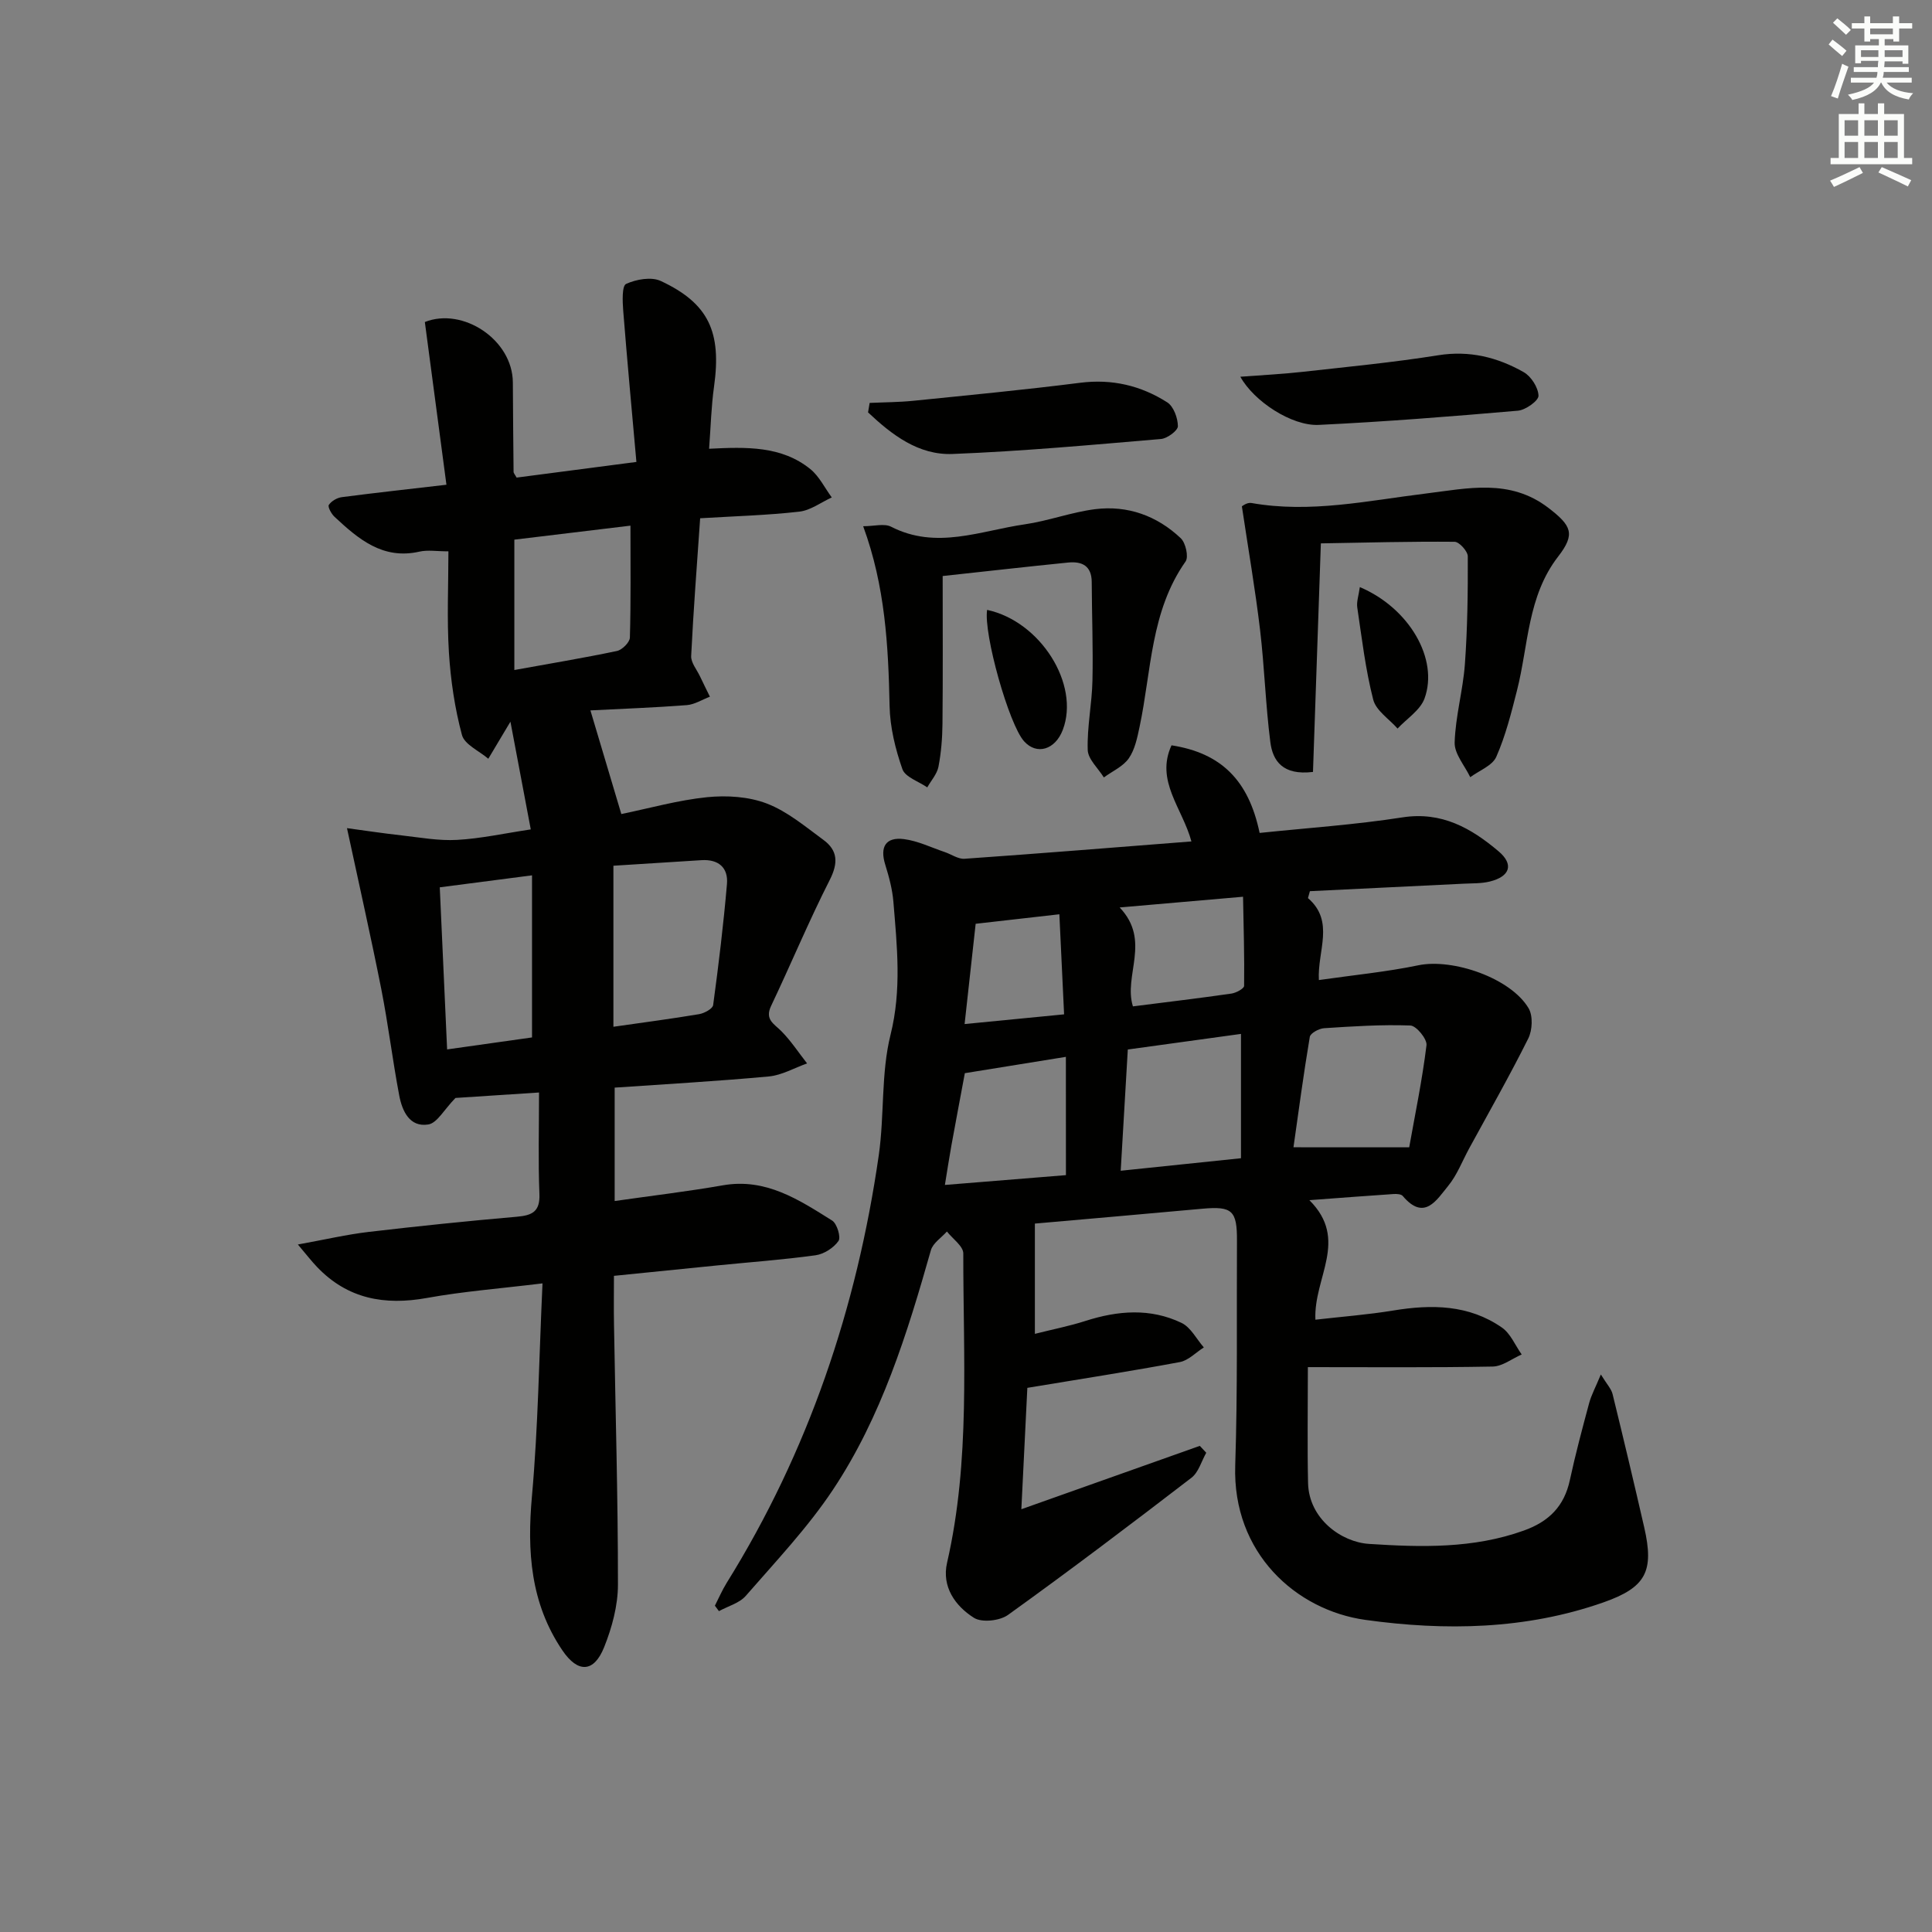 <svg enable-background="new 0 0 400 400" viewBox="0 0 400 400" xmlns="http://www.w3.org/2000/svg"><rect x="0" y="0" width="400" height="400" fill="#808080" stroke="none"/><g fill="#010100"><path d="m270.8 185.94c5.61 4.84 1.91 10.97 2.26 16.97 7.24-1.04 14-1.69 20.6-3.06 7.11-1.47 19.12 2.63 22.82 8.9.93 1.57.79 4.54-.07 6.26-3.84 7.7-8.11 15.19-12.23 22.75-1.43 2.62-2.51 5.53-4.37 7.79-2.38 2.9-4.93 7.34-9.38 2.07-.33-.4-1.26-.45-1.89-.41-5.41.36-10.82.78-17.45 1.27 8.27 8.24.84 15.99 1.25 24.75 5.46-.63 10.82-1.03 16.11-1.9 7.95-1.31 15.66-1.23 22.51 3.53 1.79 1.25 2.75 3.68 4.09 5.57-2 .87-3.98 2.46-6 2.5-12.44.23-24.88.12-38.27.12 0 8.89-.13 16.44.04 23.98.16 7.41 6.87 12.25 12.63 12.62 10.79.7 21.58 1 32.06-2.77 5.18-1.86 8.34-5.02 9.51-10.43 1.15-5.35 2.57-10.65 3.99-15.93.45-1.68 1.31-3.25 2.43-5.95 1.23 2.01 2.16 2.96 2.43 4.07 2.25 9.17 4.43 18.35 6.54 27.55 2.11 9.17.35 12.47-8.42 15.56-16.09 5.66-32.83 5.92-49.3 3.63-14.36-2-27.55-13.84-26.95-31.98.51-15.48.27-30.99.36-46.48.04-6.29-.99-7.22-7.12-6.67-11.74 1.07-23.49 2.09-34.72 3.08v22.83c3.78-.95 7.18-1.62 10.46-2.67 6.72-2.16 13.45-2.7 19.92.41 1.9.92 3.09 3.34 4.6 5.07-1.65 1.04-3.18 2.69-4.96 3.03-10.05 1.88-20.17 3.45-31.58 5.34-.35 7.13-.78 15.71-1.24 25.13 13.16-4.67 25.05-8.89 36.95-13.12.44.48.89.96 1.33 1.43-1 1.76-1.59 4.05-3.07 5.18-12.53 9.63-25.14 19.17-37.97 28.39-1.71 1.23-5.43 1.64-7.06.6-3.87-2.45-6.7-6.43-5.56-11.4 4.85-21.16 3.33-42.64 3.36-64.04 0-1.51-2.21-3.03-3.39-4.54-1.14 1.28-2.89 2.39-3.32 3.88-4.91 17.31-10.25 34.52-20.3 49.62-5.22 7.84-11.81 14.79-18.02 21.93-1.32 1.52-3.68 2.13-5.56 3.17-.28-.38-.56-.75-.84-1.13.81-1.58 1.51-3.22 2.44-4.72 16.93-27.22 26.94-56.94 31.49-88.54 1.19-8.28.44-16.94 2.44-24.96 2.32-9.32 1.34-18.33.59-27.49-.21-2.6-.91-5.2-1.69-7.71-1.15-3.7.1-5.77 3.88-5.29 2.88.37 5.63 1.73 8.44 2.68 1.37.46 2.77 1.48 4.09 1.39 15.57-1.09 31.12-2.35 46.98-3.59-1.85-6.88-7.51-12.53-4.12-19.9 10.29 1.6 15.97 7.25 18.24 18.14 9.83-1.03 19.76-1.69 29.56-3.22 8.15-1.27 14.26 2.25 19.91 7.02 3.24 2.74 2.35 5.23-1.81 6.26-1.74.43-3.61.36-5.43.45-10.61.53-21.21 1.03-31.82 1.55-.13.5-.27.96-.4 1.43zm20.96 51.6c1.22-6.84 2.7-13.95 3.58-21.14.16-1.27-2.11-4.04-3.34-4.08-5.95-.22-11.93.17-17.88.56-1.05.07-2.81 1.03-2.94 1.79-1.3 7.72-2.33 15.49-3.38 22.86 8.26.01 15.48.01 23.96.01zm-34.83-23.48c-8.35 1.15-15.8 2.18-23.43 3.23-.49 8.44-.95 16.3-1.47 25.1 8.56-.89 16.35-1.7 24.9-2.59 0-5.58 0-10.7 0-15.82 0-3.12 0-6.24 0-9.92zm-36.25 4.75c-7.28 1.17-14.1 2.28-20.92 3.38-.93 5-1.88 10-2.79 15.01-.46 2.54-.84 5.09-1.34 8.13 8.81-.71 17.01-1.38 25.06-2.03-.01-8.37-.01-16.12-.01-24.49zm11.13-30.93c6.58 6.89.74 14.07 2.75 20.48 6.91-.88 13.66-1.68 20.39-2.65.97-.14 2.62-1.03 2.63-1.6.08-6-.1-12-.22-18.45-9.1.79-16.85 1.46-25.55 2.22zm-11.5 22.13c-.35-7.46-.66-14.04-.98-20.72-6.57.75-11.77 1.34-17.33 1.97-.77 6.97-1.5 13.59-2.29 20.76 7.28-.71 13.61-1.33 20.6-2.01z"/><path d="m112.32 265.71c-8.83 1.08-16.43 1.66-23.88 3.01-8.82 1.6-16.51.21-22.84-6.45-1.08-1.13-2.04-2.38-3.93-4.61 5.68-1.03 10.12-2.07 14.62-2.6 10.23-1.2 20.48-2.26 30.74-3.15 3.19-.28 4.8-1.08 4.65-4.72-.27-6.79-.08-13.61-.08-21-6.53.43-12.57.82-17.3 1.13-2.36 2.41-3.79 5.2-5.63 5.49-3.86.62-5.4-2.78-6.01-5.99-1.39-7.32-2.28-14.74-3.72-22.04-2.14-10.82-4.58-21.57-7.1-33.32 3.43.46 7.36 1.06 11.31 1.5 3.83.43 7.7 1.15 11.5.93 4.9-.27 9.76-1.35 15.24-2.17-1.41-7.46-2.7-14.3-4.21-22.3-.97 1.62-1.2 2.01-1.43 2.39-1.05 1.76-2.1 3.52-3.15 5.28-1.89-1.62-4.93-2.94-5.46-4.93-1.49-5.55-2.34-11.36-2.7-17.11-.43-6.93-.1-13.9-.1-20.9-2.41 0-4.28-.33-6 .06-7.61 1.72-12.65-2.62-17.59-7.22-.65-.61-1.43-2.05-1.17-2.45.53-.8 1.7-1.48 2.69-1.61 6.88-.9 13.79-1.65 21.66-2.57-1.51-11.41-2.98-22.47-4.47-33.69 7.82-3.12 18.17 3.62 18.22 12.52.04 6.16.08 12.33.15 18.49 0 .29.29.58.63 1.2 7.72-1.01 15.58-2.04 24.8-3.24-.95-10.64-1.91-20.97-2.73-31.31-.15-1.91-.28-5.15.6-5.55 2.1-.96 5.23-1.52 7.19-.6 9.92 4.64 12.6 10.55 11.01 21.89-.57 4.06-.67 8.19-1.02 12.84 7.75-.39 15.02-.6 20.96 4.21 1.85 1.5 2.98 3.89 4.44 5.87-2.23 1.02-4.4 2.68-6.72 2.94-6.57.75-13.21.93-20.53 1.37-.67 9.7-1.4 19.1-1.86 28.51-.07 1.37 1.16 2.81 1.82 4.21.67 1.42 1.37 2.81 2.06 4.22-1.6.61-3.16 1.62-4.8 1.75-6.62.51-13.27.75-19.94 1.09.05.16 6.21 20.83 6.4 21.46 5.87-1.21 11.76-2.88 17.75-3.49 4.08-.41 8.62-.13 12.39 1.32 4.24 1.63 7.95 4.77 11.7 7.52 2.98 2.19 3.09 4.77 1.32 8.27-4.35 8.56-8.04 17.45-12.16 26.12-1.34 2.83.62 3.68 2.14 5.22 1.99 2.01 3.56 4.43 5.32 6.67-2.64.93-5.23 2.45-7.94 2.7-10.57.98-21.17 1.57-31.9 2.31v23.48c7.74-1.11 15.12-1.98 22.44-3.26 8.88-1.54 15.71 3 22.58 7.3 1.01.63 1.86 3.45 1.32 4.23-1 1.43-3.01 2.72-4.75 2.96-6.74.93-13.55 1.42-20.33 2.1-6.94.69-13.87 1.4-21.41 2.16 0 3.43-.05 6.71.01 9.99.3 17.98.83 35.95.82 53.93 0 4.34-1.23 8.89-2.86 12.96-2.12 5.3-5.44 5.38-8.63.68-6.63-9.77-7.35-20.54-6.31-32.01 1.28-14.34 1.47-28.79 2.18-43.99zm14.68-53.13c6.05-.87 11.91-1.63 17.74-2.61 1.08-.18 2.81-1.12 2.91-1.88 1.13-8.33 2.14-16.69 2.86-25.07.29-3.41-1.78-5.16-5.3-4.93-5.89.38-11.78.75-18.21 1.15zm-20.51-100.85v26.99c7.34-1.33 14.32-2.49 21.24-3.94 1.08-.23 2.65-1.79 2.68-2.77.22-7.56.12-15.13.12-23.18-8.28.99-16.11 1.94-24.04 2.9zm-15.44 71.98c.51 11.35 1.01 22.23 1.52 33.56 6.28-.89 12.14-1.71 17.58-2.48 0-11.37 0-22.28 0-33.56-6.69.87-12.56 1.63-19.1 2.48z"/><path d="m271.84 159.82c-6.29.77-8.34-2.32-8.83-6.17-.99-7.72-1.21-15.54-2.13-23.27-.99-8.34-2.43-16.63-3.76-25.54-.06.02 1.05-.87 1.97-.7 12.21 2.16 24.11-.49 36.11-1.96 8.64-1.06 17.39-3.16 25.38 2.97 4.8 3.69 5.64 5.4 2.01 10.09-6.37 8.23-6.13 18.36-8.52 27.74-1.18 4.64-2.36 9.36-4.28 13.71-.81 1.84-3.54 2.84-5.39 4.22-1.14-2.39-3.29-4.82-3.23-7.17.16-5.43 1.72-10.79 2.12-16.23.54-7.42.63-14.88.6-22.32 0-1.06-1.77-3.01-2.73-3.02-9.25-.08-18.5.17-27.69.33-.56 16.41-1.09 31.78-1.63 47.32z"/><path d="m195.17 119.26c0 10.34.06 20.46-.04 30.58-.03 2.97-.27 5.98-.83 8.9-.3 1.52-1.52 2.86-2.32 4.28-1.78-1.24-4.57-2.12-5.15-3.78-1.46-4.17-2.56-8.67-2.65-13.07-.26-12.46-.91-24.81-5.47-37.22 2.27 0 4.37-.62 5.78.1 9.37 4.81 18.5.83 27.66-.49 4.91-.71 9.67-2.52 14.58-3.14 6.73-.84 12.82 1.36 17.74 6.02 1.01.96 1.66 3.86.99 4.81-7.27 10.32-7.06 22.62-9.52 34.22-.48 2.26-.97 4.72-2.24 6.54-1.18 1.69-3.4 2.66-5.16 3.95-1.18-1.9-3.28-3.77-3.34-5.7-.15-4.77.88-9.56.98-14.35.15-6.79-.12-13.59-.15-20.39-.01-3.39-2.03-4.34-4.9-4.05-8.39.84-16.79 1.8-25.96 2.79z"/><path d="m180.05 83.42c3.01-.14 6.03-.14 9.03-.44 11.52-1.17 23.06-2.27 34.55-3.73 6.61-.84 12.59.58 18.03 4.05 1.32.84 2.2 3.25 2.21 4.94 0 .91-2.2 2.54-3.51 2.65-14.36 1.22-28.74 2.54-43.13 3.1-7.09.28-12.6-3.99-17.51-8.61.1-.65.21-1.3.33-1.96z"/><path d="m256.8 78c4.62-.35 8.75-.55 12.85-1.01 9.39-1.05 18.81-1.95 28.13-3.44 6.47-1.03 12.25.42 17.67 3.49 1.55.87 3.03 3.19 3.08 4.89.03 1.03-2.67 2.96-4.26 3.1-13.73 1.19-27.47 2.28-41.23 2.94-5.6.27-13.45-4.9-16.24-9.97z"/><path d="m204.37 126.27c11.03 2.36 19.26 15.41 15.67 24.84-1.58 4.15-5.41 5.27-8.02 2.36-3.13-3.47-8.41-22.24-7.65-27.2z"/><path d="m281.54 121.55c10.24 4.34 16.37 14.92 13.39 23.07-.89 2.43-3.67 4.17-5.58 6.22-1.74-1.98-4.46-3.71-5.04-5.99-1.6-6.23-2.35-12.68-3.3-19.07-.18-1.2.29-2.49.53-4.23z"/></g><path d="m378.6 9.2.8-1c.9.7 1.9 1.4 2.9 2.3l-.9 1.1c-1.1-.9-2-1.7-2.8-2.4zm.5 10.7c.9-2.1 1.6-4.3 2.3-6.7.4.2.8.4 1.3.6-.7 2.1-1.5 4.2-2.2 6.6zm.4-15.2.9-.9c1 .8 2 1.6 2.8 2.4l-1 1c-1-.9-1.9-1.8-2.7-2.5zm12.5-1.3h1.2v1.4h2.7v1.1h-2.7v2.7h-1.2v-.5h-1.8v1.3h4.9v3.8h-1.2v-.5h-3.7c0 .4-.1.9-.1 1.2h5.1v1h-5.2c0 .5-.1.9-.2 1.2h6v1h-5.2c1.1 1.3 2.9 2 5.5 2.2-.4.4-.7.8-.9 1.3-2.9-.5-4.8-1.6-5.7-3.5h-.1c-.8 1.7-2.7 2.9-5.9 3.6-.2-.4-.6-.8-.9-1.1 2.8-.6 4.6-1.4 5.4-2.5h-4.8v-1h5.3c.1-.3.2-.7.2-1.2h-4.9v-1h5c0-.4 0-.8.1-1.3h-3.6v.5h-1.2v-3.7h4.9v-1.3h-1.8v.5h-1.2v-2.7h-2.6v-1.1h2.6v-1.4h1.2v1.4h4.7v-1.4zm-6.7 8.4h3.6c0-.4 0-.9 0-1.4h-3.6zm1.9-4.7h4.7v-1.2h-4.7zm6.7 3.3h-3.7v1.4h3.7z" fill="#fbfcfa"/><path d="m384.7 21.4h1.3v2.2h2.8v-2.2h1.3v2.2h4.1v9.1h1.7v1.3h-16.9v-1.3h1.7v-9.1h4.1v-2.2zm.3 13.2.7 1.2c-1.8.9-3.8 1.9-6 2.9-.2-.4-.5-.8-.8-1.3 2.4-1 4.4-2 6.1-2.8zm-3.1-6.5h2.8v-3.2h-2.8zm0 4.6h2.8v-3.3h-2.8zm4.1-4.6h2.8v-3.2h-2.8zm0 4.6h2.8v-3.3h-2.8v3.2zm3.6 1.9c2.1.9 4.1 1.8 6.1 2.7l-.7 1.3c-2.2-1.1-4.2-2-6.1-2.9zm3.3-9.7h-2.8v3.2h2.8zm-2.8 7.8h2.8v-3.3h-2.8z" fill="#fbfcfa"/></svg>